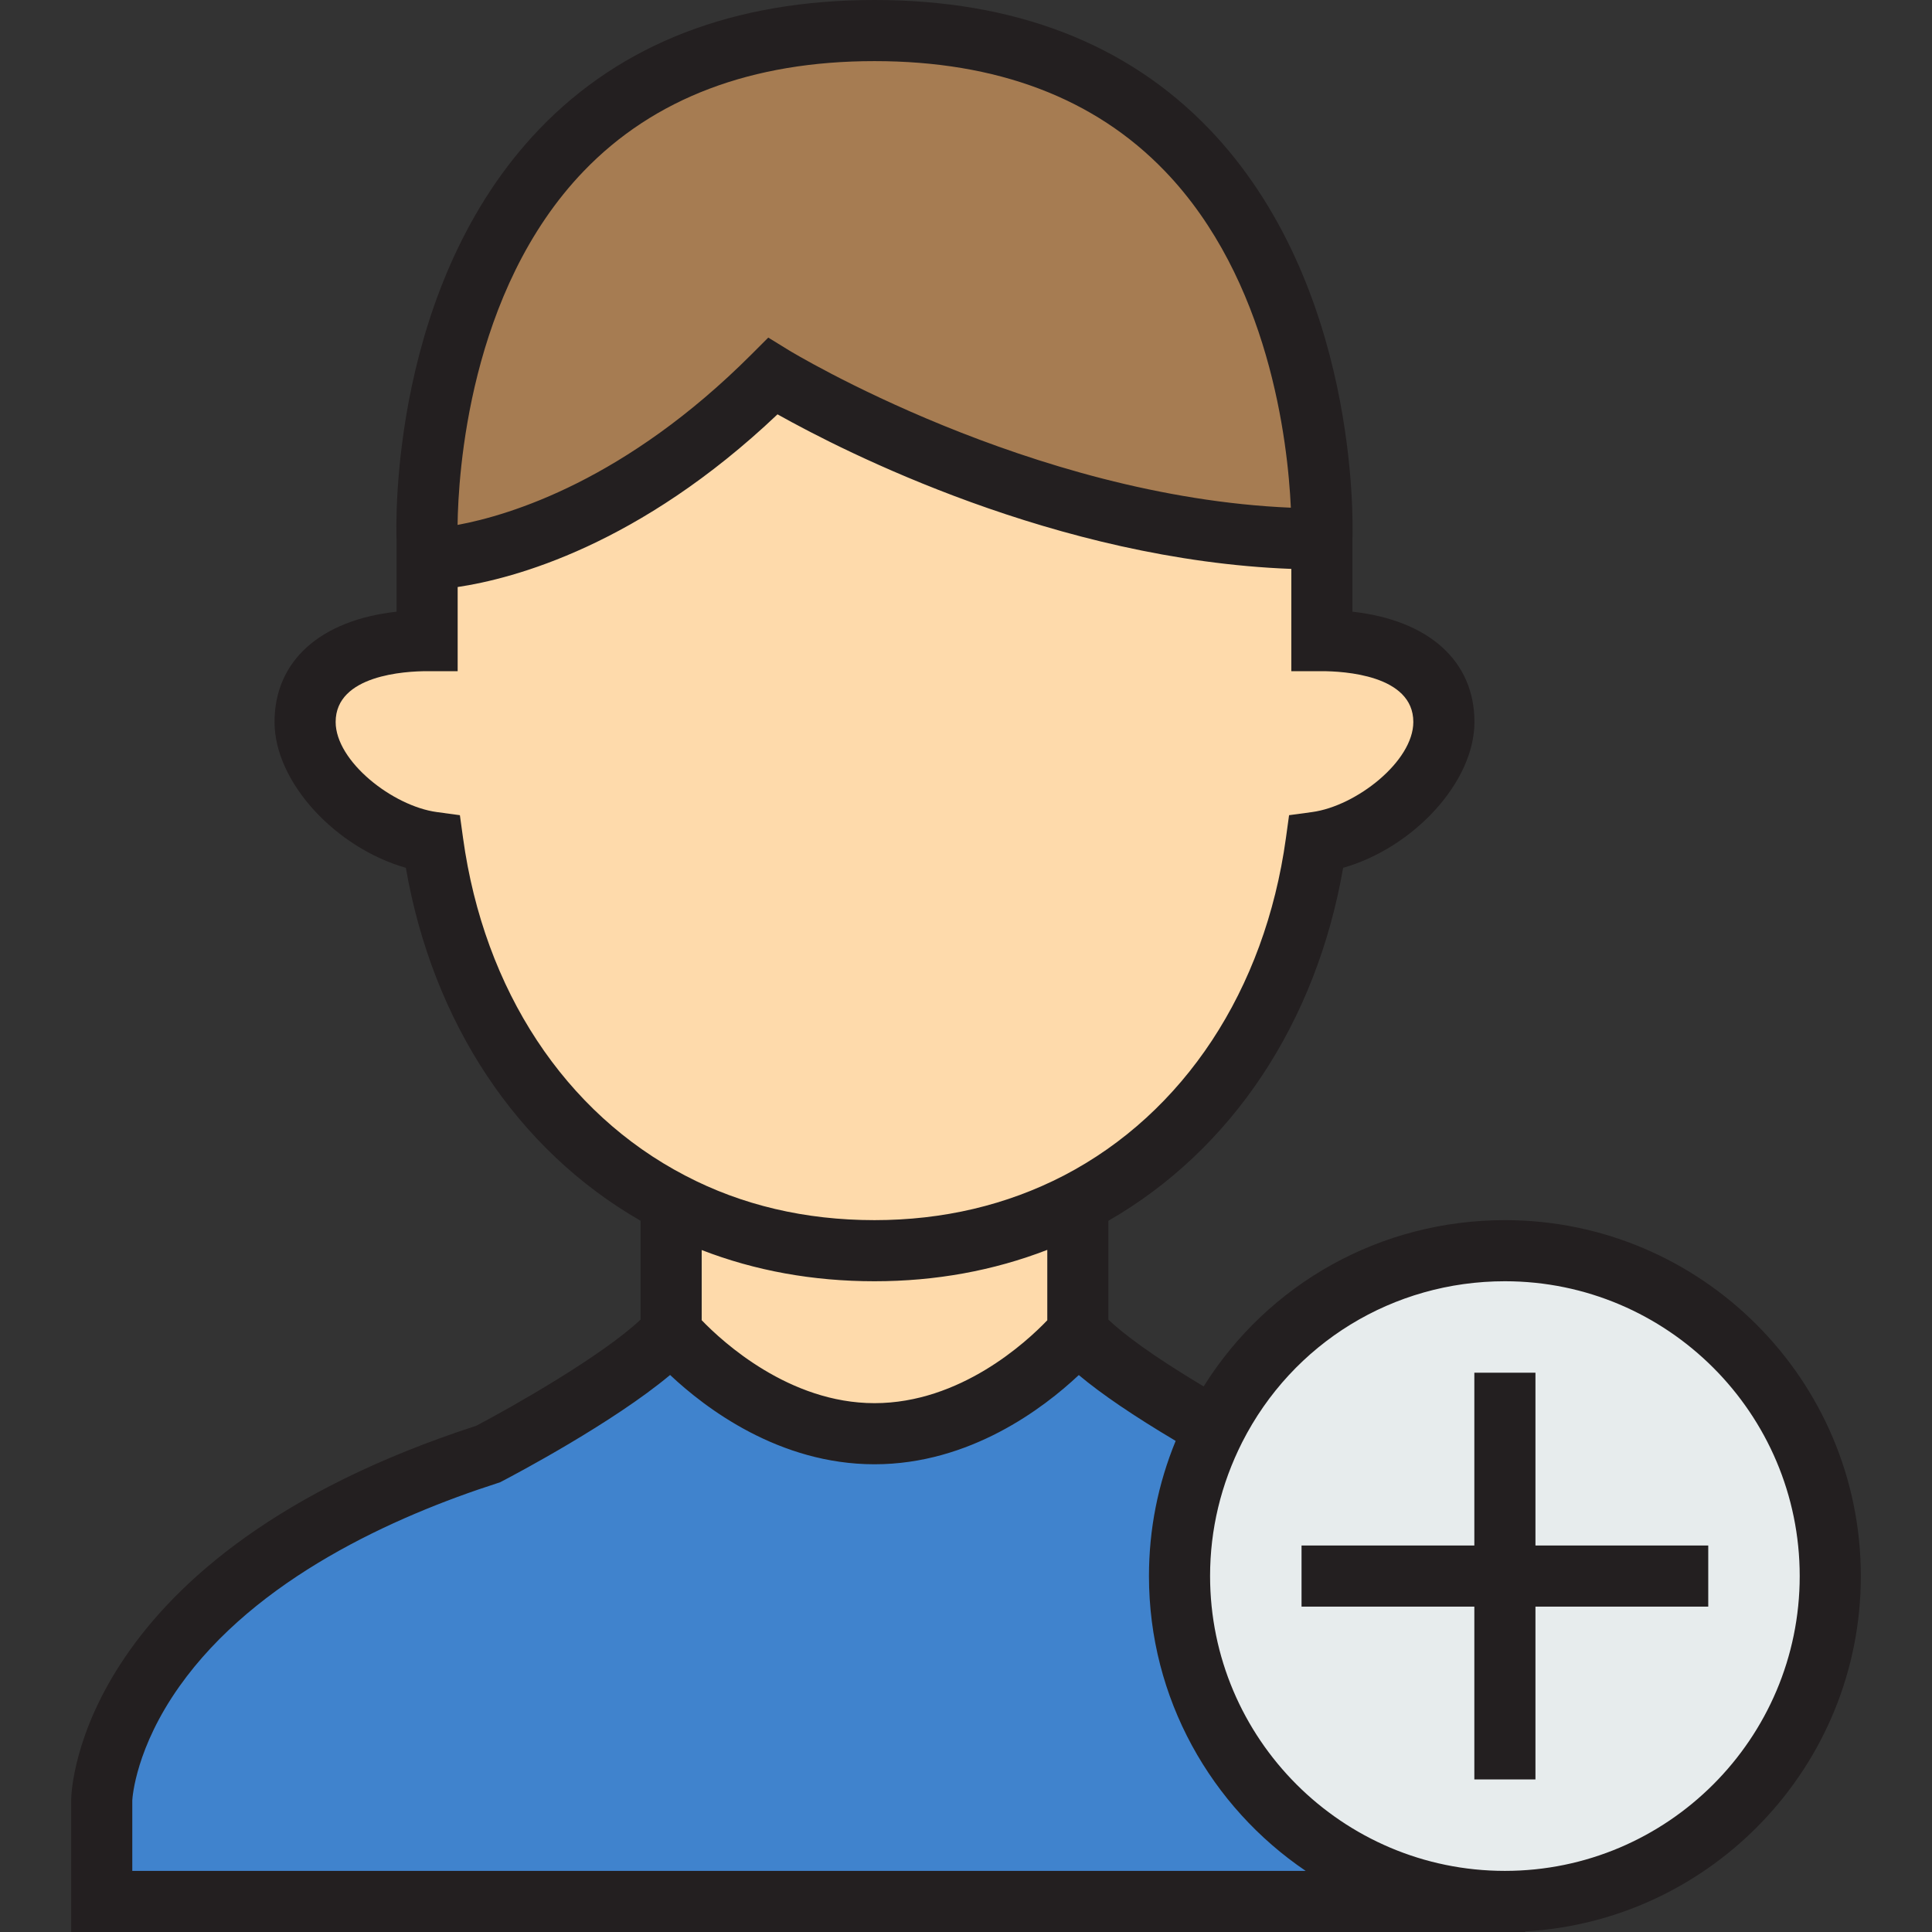 <?xml version="1.0" encoding="UTF-8" standalone="no"?>
<!DOCTYPE svg PUBLIC "-//W3C//DTD SVG 1.1//EN" "http://www.w3.org/Graphics/SVG/1.1/DTD/svg11.dtd">
<!-- Created with Vectornator (http://vectornator.io/) -->
<svg height="100%" stroke-miterlimit="10" style="fill-rule:nonzero;clip-rule:evenodd;stroke-linecap:round;stroke-linejoin:round;" version="1.1" viewBox="0 0 512.001 512.001" width="100%" xml:space="preserve" xmlns="http://www.w3.org/2000/svg" xmlns:xlink="http://www.w3.org/1999/xlink">
<rect x="0" y="0" width="512.001" height="512.001" fill="#333333" stroke="none"/>
<defs/>
<clipPath id="ArtboardFrame">
<rect height="512.001" width="512.001" x="0" y="0"/>
</clipPath>
<g clip-path="url(#ArtboardFrame)" id="Untitled">
<path d="M321.964 378.55C336.191 350.526 365.293 331.449 398.814 331.449C446.454 331.449 485.041 370.036 485.041 417.676C485.041 465.316 446.454 503.903 398.814 503.903C351.174 503.903 312.587 465.316 312.587 417.676C312.587 403.556 316.036 390.299 321.964 378.55Z" fill="#e7eced" fill-rule="nonzero" opacity="1" stroke="none"/>
<path d="M177.858 318.73C193.487 326.922 211.702 331.448 231.75 331.448C251.798 331.448 270.013 326.813 285.642 318.73L285.642 353.006C285.642 353.006 263.439 379.951 231.75 379.951C200.061 379.951 177.858 353.006 177.858 353.006L177.858 318.73L177.858 318.73Z" fill="#fedaab" fill-rule="nonzero" opacity="1" stroke="none"/>
<path d="M398.814 503.902L26.961 503.902C26.961 488.812 26.961 476.957 26.961 476.957C26.961 476.957 27.931 417.999 129.356 385.341C129.356 385.341 166.111 366.156 177.859 353.006C177.859 353.006 200.062 379.951 231.751 379.951C263.44 379.951 285.643 353.006 285.643 353.006C292.972 361.306 310.109 371.761 321.966 378.551C316.038 390.299 312.589 403.557 312.589 417.677C312.587 465.316 351.174 503.902 398.814 503.902Z" fill="#4083cd" fill-rule="nonzero" opacity="1" stroke="none"/>
<path d="M285.641 318.73C270.012 326.814 251.797 331.448 231.749 331.448C211.701 331.448 193.486 326.921 177.857 318.73C143.259 300.73 120.517 265.377 114.696 223.233C97.99 220.97 80.852 205.125 80.852 191.33C80.852 176.456 95.295 169.773 113.187 169.773L113.187 148.216C113.187 148.216 156.3 148.216 204.803 99.713C204.803 99.713 274.862 142.826 350.311 142.826L350.311 169.771C368.203 169.771 382.646 176.453 382.646 191.328C382.646 205.125 365.509 220.968 348.802 223.231C342.982 265.377 320.24 300.73 285.641 318.73Z" fill="#fedaab" fill-rule="nonzero" opacity="1" stroke="none"/>
<path d="M204.803 99.714C156.3 148.217 113.187 148.217 113.187 148.217L113.187 142.828C113.187 142.828 107.582 8.099 231.749 8.099C355.7 8.099 350.311 142.828 350.311 142.828C274.863 142.827 204.803 99.714 204.803 99.714Z" fill="#a67c52" fill-rule="nonzero" opacity="1" stroke="none"/>
<g opacity="1">
<path d="M493.139 417.675C493.139 365.664 450.826 323.35 398.815 323.35C365.985 323.35 336.127 340.04 318.98 367.421C304.991 359.051 297.615 353.399 293.741 349.727L293.741 323.514C326.421 304.727 348.787 271.109 355.946 229.983C374.553 224.672 390.745 207.298 390.745 191.331C390.745 175.11 378.56 164.338 358.411 162.106L358.411 142.977C358.569 138.397 359.974 75.325 320.417 34.154C298.641 11.49 268.81 0 231.75 0C194.592 0 164.706 11.514 142.924 34.221C103.443 75.378 104.923 138.344 105.09 142.982L105.09 162.106C84.939 164.338 72.755 175.11 72.755 191.331C72.755 207.298 88.949 224.67 107.554 229.983C114.716 271.117 137.087 304.739 169.76 323.516L169.76 349.706C159.543 359.347 135.823 372.786 126.208 377.851C21.146 411.944 18.908 474.189 18.865 476.826L18.864 512.003L404.205 512.003L404.205 511.845C453.716 509.039 493.139 467.877 493.139 417.675ZM185.956 331.273C200.096 336.76 215.441 339.546 231.75 339.546C247.931 339.546 263.273 336.746 277.544 331.229L277.544 349.885C272.013 355.667 254.496 371.853 231.75 371.853C209.152 371.853 191.513 355.636 185.956 349.869L185.956 331.273L185.956 331.273ZM154.681 45.36C173.285 26.008 199.215 16.196 231.75 16.196C264.192 16.196 290.072 25.989 308.668 45.303C336.375 74.077 341.279 116.962 342.09 134.547C273.027 131.623 209.702 93.219 209.049 92.817L203.602 89.466L199.079 93.989C165.889 127.179 135.322 136.498 121.264 139.108C121.43 125.901 124.183 77.083 154.681 45.36ZM122.718 222.127L121.877 216.035L115.783 215.209C104.066 213.622 88.95 201.757 88.95 191.33C88.95 178.842 107.502 177.871 113.187 177.871L121.285 177.871L121.285 155.567C136.119 153.351 169.388 144.572 206.048 109.804C223.545 119.618 279.87 148.402 342.217 150.765L342.212 177.87L350.31 177.87C355.996 177.87 374.546 178.841 374.546 191.329C374.546 201.756 359.43 213.621 347.713 215.208L341.619 216.034L340.778 222.126C335.22 262.38 313.759 294.972 281.918 311.537C266.763 319.376 249.883 323.35 231.746 323.35C213.409 323.35 196.543 319.382 181.591 311.545C149.737 294.972 128.277 262.379 122.718 222.127ZM35.058 495.804L35.058 477.105C35.11 476.161 36.031 463.167 47.541 446.915C67.804 418.303 104.566 401.829 131.838 393.048L132.493 392.837L133.103 392.518C136.457 390.768 162.504 377.012 177.584 364.383C186.908 373.16 206.453 388.048 231.75 388.048C257.026 388.048 276.561 373.182 285.893 364.403C291.897 369.442 300.404 375.221 311.564 381.856C306.869 393.287 304.488 405.301 304.488 417.675C304.488 450.141 320.976 478.828 346.019 495.804L35.058 495.804L35.058 495.804ZM398.814 495.804C355.733 495.804 320.685 460.755 320.685 417.675C320.685 405.326 323.546 393.394 329.19 382.207C342.554 355.893 369.231 339.545 398.814 339.545C441.894 339.545 476.942 374.594 476.942 417.674C476.942 460.754 441.895 495.804 398.814 495.804Z" fill="#231f20" fill-rule="nonzero" opacity="1" stroke="none"/>
<path d="M406.912 363.783L390.716 363.783L390.716 409.577L344.922 409.577L344.922 425.773L390.716 425.773L390.716 471.567L406.912 471.567L406.912 425.773L452.705 425.773L452.705 409.577L406.912 409.577L406.912 363.783Z" fill="#231f20" fill-rule="nonzero" opacity="1" stroke="none"/>
</g>
</g>
</svg>
